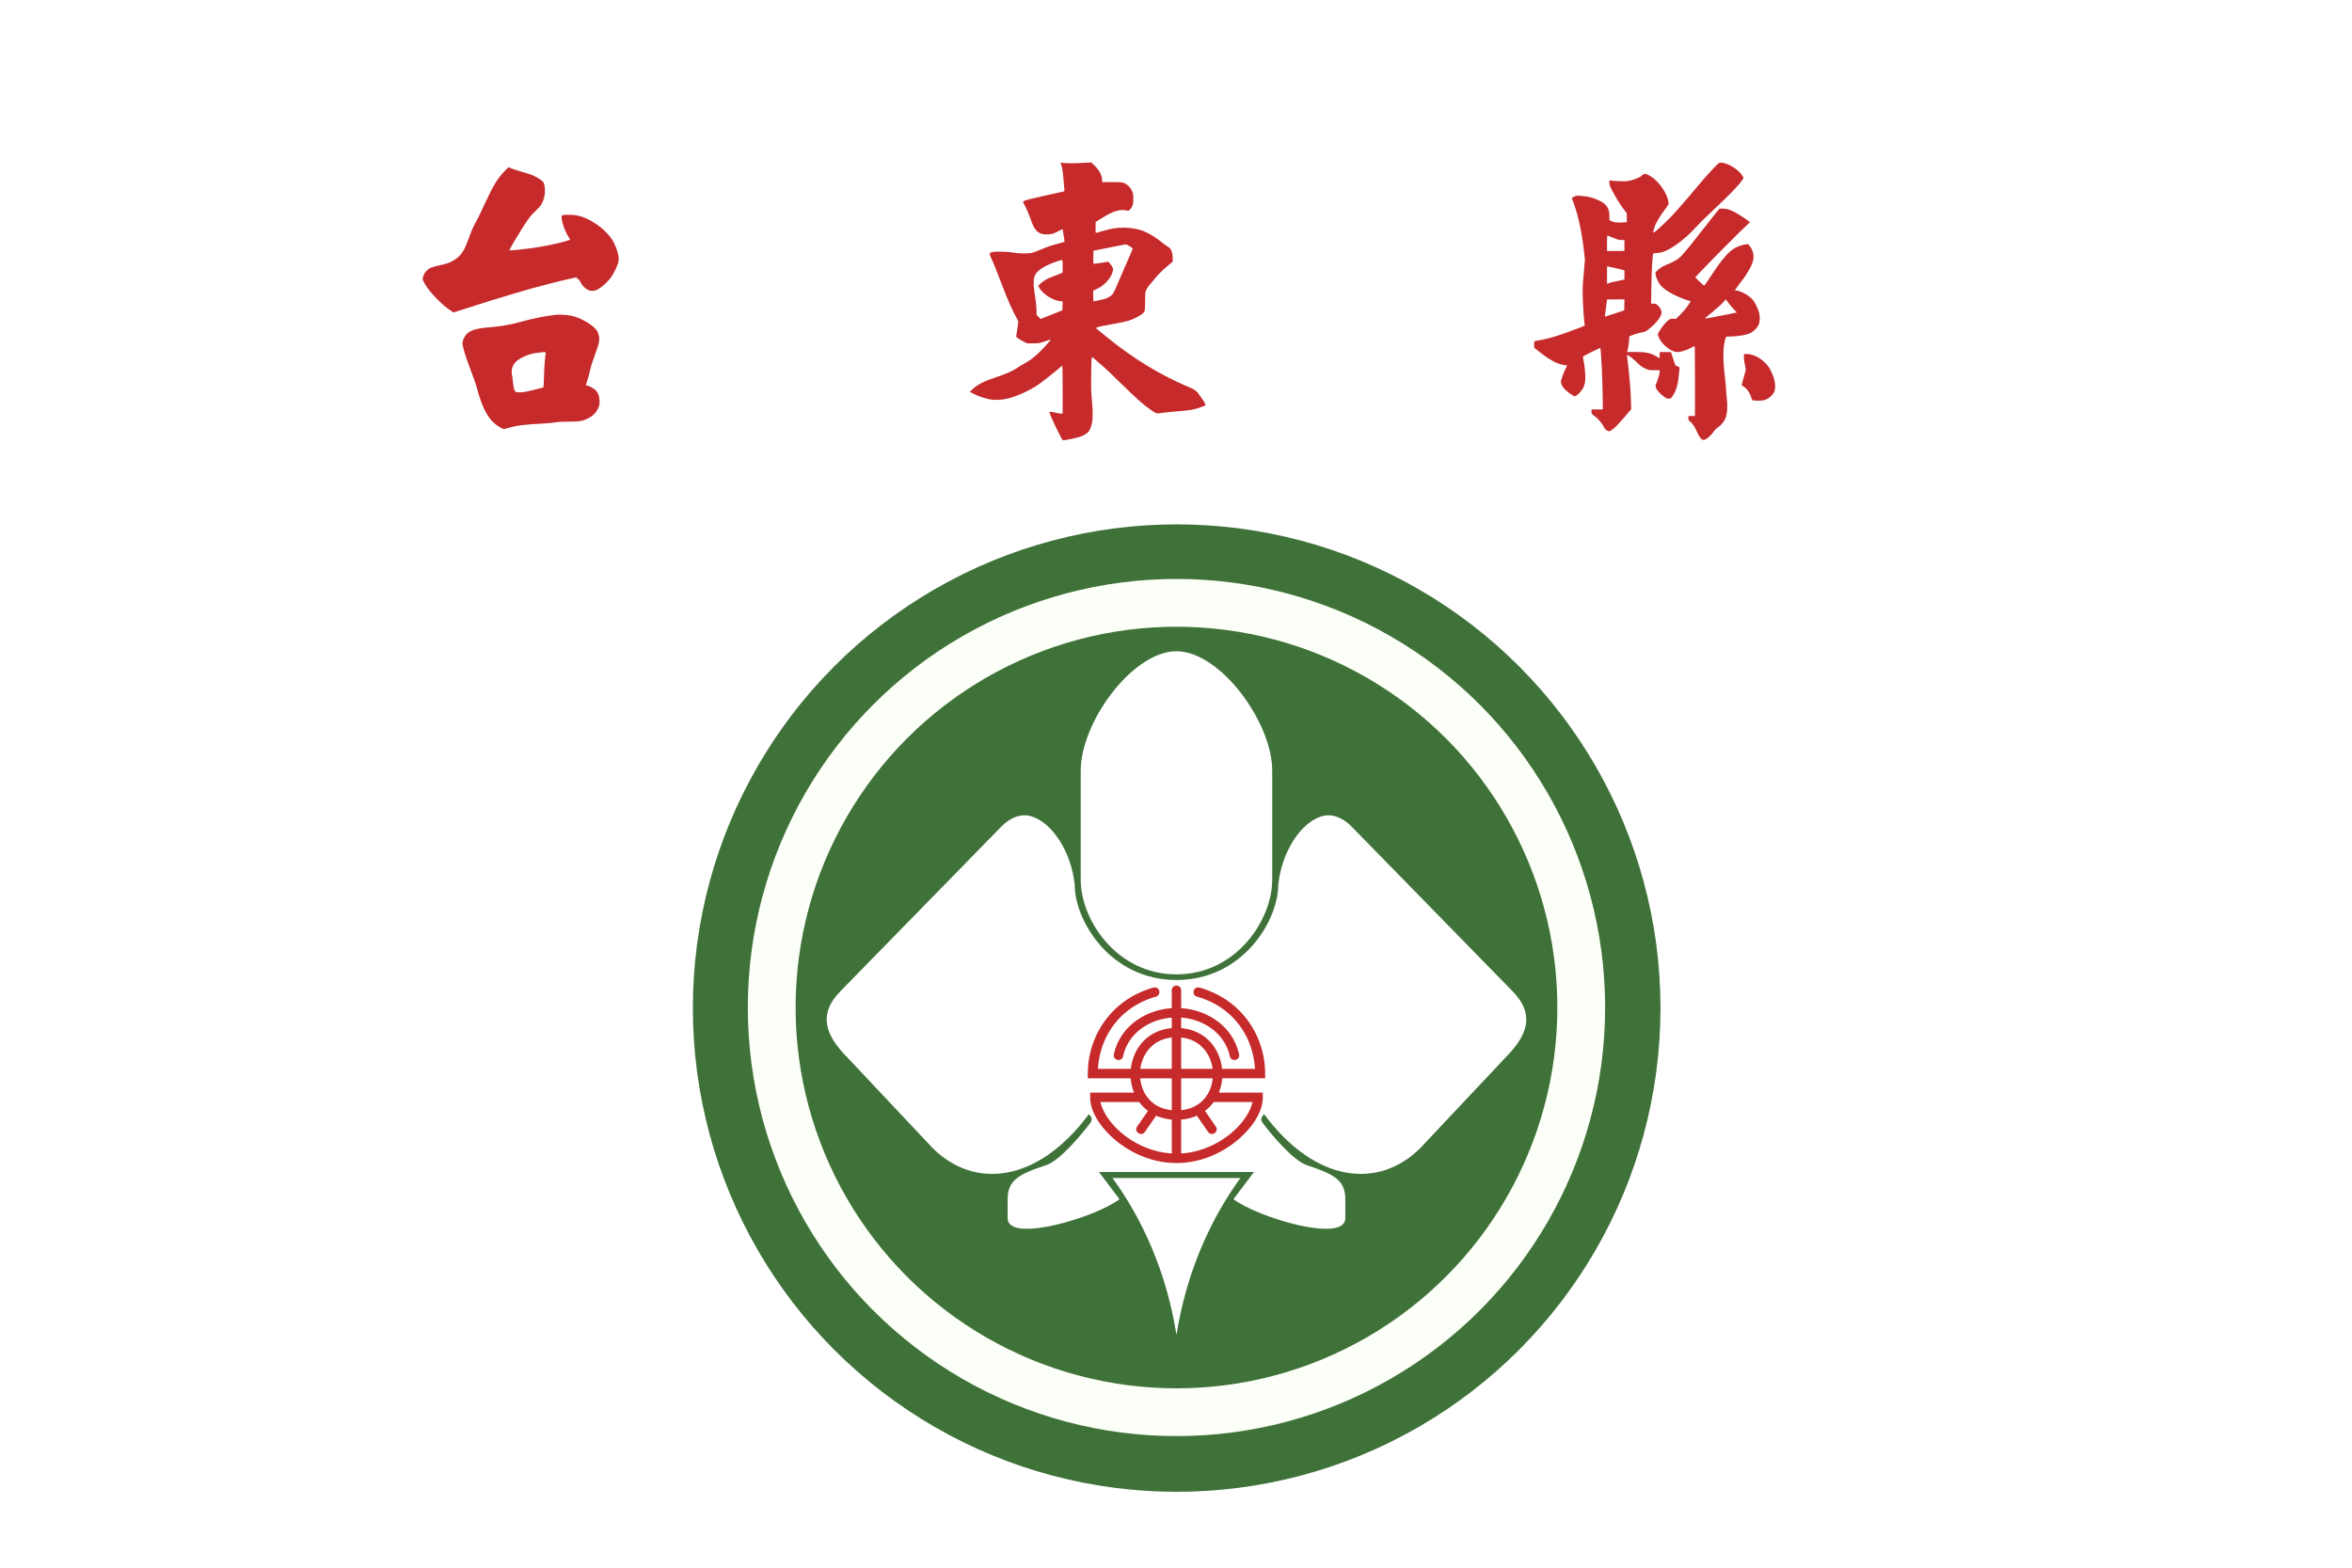 <?xml version="1.0" encoding="UTF-8" standalone="no"?>
<!-- Created with Inkscape (http://www.inkscape.org/) -->

<svg
   xmlns:dc="http://purl.org/dc/elements/1.1/"
   xmlns:cc="http://creativecommons.org/ns#"
   xmlns:rdf="http://www.w3.org/1999/02/22-rdf-syntax-ns#"
   xmlns:svg="http://www.w3.org/2000/svg"
   xmlns="http://www.w3.org/2000/svg"
   xmlns:sodipodi="http://sodipodi.sourceforge.net/DTD/sodipodi-0.dtd"
   xmlns:inkscape="http://www.inkscape.org/namespaces/inkscape"
   width="100.013mm"
   height="66.675mm"
   viewBox="0 0 100.013 66.675"
   version="1.1"
   id="svg1466"
   inkscape:version="0.92.2 (5c3e80d, 2017-08-06)"
   sodipodi:docname="Taitung County Flag (before 2015).svg">
  <defs
     id="defs1460" />
  <sodipodi:namedview
     id="base"
     pagecolor="#ffffff"
     bordercolor="#666666"
     borderopacity="1.0"
     inkscape:pageopacity="0.0"
     inkscape:pageshadow="2"
     inkscape:zoom="1.979899"
     inkscape:cx="249.44434"
     inkscape:cy="73.460951"
     inkscape:document-units="mm"
     inkscape:current-layer="layer1"
     showgrid="false"
     fit-margin-top="0"
     fit-margin-left="0"
     fit-margin-right="0"
     fit-margin-bottom="0"
     inkscape:window-width="1920"
     inkscape:window-height="1018"
     inkscape:window-x="-8"
     inkscape:window-y="-8"
     inkscape:window-maximized="1" />
  <g
     inkscape:label="Layer 1"
     inkscape:groupmode="layer"
     id="layer1"
     transform="translate(-56.583,-127.591)">
    <rect
       style="opacity:1;fill:#ffffff;fill-opacity:1;stroke:none;stroke-width:0.656;stroke-linecap:butt;stroke-linejoin:miter;stroke-miterlimit:4;stroke-dasharray:none;stroke-dashoffset:0;stroke-opacity:1;paint-order:stroke fill markers"
       id="rect3307"
       width="100.013"
       height="66.675"
       x="56.583"
       y="127.591" />
    <ellipse
       style="opacity:1;fill:#3f7239;fill-opacity:1;stroke:none;stroke-width:0.904;stroke-linecap:butt;stroke-linejoin:miter;stroke-miterlimit:4;stroke-dasharray:none;stroke-dashoffset:0;stroke-opacity:1;paint-order:stroke fill markers"
       id="path2705"
       cx="106.618"
       cy="170.466"
       rx="20.573"
       ry="20.573" />
    <g
       transform="matrix(0.174,0,0,0.174,99.15,149.523)"
       id="g2679"
       style="opacity:1">
      <ellipse
         ry="98.918"
         rx="98.918"
         cy="120.225"
         cx="42.872"
         id="path2674"
         style="opacity:1;fill:#3f7239;fill-opacity:1;stroke:#fcfff7;stroke-width:11.679;stroke-linecap:round;stroke-linejoin:miter;stroke-miterlimit:4;stroke-dasharray:none;stroke-dashoffset:0;stroke-opacity:1;paint-order:stroke fill markers" />
      <path
         inkscape:connector-curvature="0"
         id="path2595"
         d="m 42.872,33.138 c -10.73,0 -23.399,17.305 -23.399,29.199 v 26.682 c 0,9.71 8.714,23.097 23.399,23.097 14.685,0 23.399,-13.387 23.399,-23.097 V 62.337 c 0,-11.894 -12.74,-29.199 -23.399,-29.199 z M 5.553,73.24 c -1.81,0.059 -3.687,0.964 -5.454,2.732 L -39.102,116.081 c -5.918,5.918 -3.666,11.144 1.713,16.523 l 20.647,21.946 c 10.085,10.085 25.607,8.717 38.198,-8.257 0.98,0.98 0.73,1.512 0.426,2.038 -2.082,2.796 -7.522,9.335 -10.866,10.427 -6.726,2.196 -9.405,3.716 -9.405,8.315 v 4.649 c 1e-7,6.226 21.426,-0.15 27.329,-4.649 l -5.012,-6.648 h 18.943 18.943 l -5.012,6.648 c 5.902,4.499 27.329,10.876 27.329,4.649 v -4.649 c 0,-4.599 -2.679,-6.119 -9.405,-8.315 -3.344,-1.092 -8.784,-7.63 -10.866,-10.427 -0.304,-0.527 -0.554,-1.058 0.426,-2.038 12.591,16.974 28.113,18.342 38.198,8.257 l 20.647,-21.946 c 5.379,-5.379 7.631,-10.604 1.713,-16.523 L 85.646,75.972 c -1.768,-1.768 -3.644,-2.673 -5.454,-2.732 -0.603,-0.02 -1.199,0.055 -1.781,0.223 -5.021,1.448 -9.83,8.522 -10.674,16.832 0,8.594 -8.596,23.199 -24.864,23.199 -16.268,0 -24.864,-14.605 -24.864,-23.199 C 17.164,81.985 12.354,74.911 7.334,73.463 6.752,73.295 6.156,73.22 5.553,73.24 Z M 27.236,161.895 c 7.283,9.989 13.23,23.052 15.635,38.387 2.405,-15.335 8.352,-28.398 15.635,-38.387 H 42.872 Z"
         style="opacity:1;fill:#ffffff;fill-opacity:1;fill-rule:evenodd;stroke:none;stroke-width:0.265px;stroke-linecap:butt;stroke-linejoin:miter;stroke-opacity:1" />
      <path
         inkscape:connector-curvature="0"
         id="path2621"
         d="m 42.854,114.859 a 1.15,1.15 0 0 0 -1.133,1.166 v 4.361 c -6.27,0.393 -12.603,4.319 -14.139,11.237 -0.357,1.513 1.929,2.02 2.246,0.498 1.273,-5.732 6.554,-9.05 11.893,-9.433 v 2.565 c -3.051,0.277 -5.503,1.595 -7.188,3.477 -1.627,1.818 -2.556,4.122 -2.807,6.49 h -8.044 c 0.443,-7.645 5.106,-15.069 14.16,-17.656 1.311,-0.356 1.03,-2.292 -0.328,-2.26 -0.103,0.003 -0.206,0.019 -0.305,0.049 -10.478,2.994 -16.002,12.04 -16.002,21.017 v 1.15 h 10.487 c 0.095,1.198 0.363,2.383 0.812,3.5 H 21.776 v 1.15 c 0,3.474 2.444,7.346 6.225,10.504 3.781,3.158 9.008,5.558 14.871,5.558 5.863,0 11.09,-2.401 14.871,-5.558 3.781,-3.158 6.225,-7.03 6.225,-10.504 v -1.15 H 53.237 c 0.449,-1.117 0.718,-2.302 0.812,-3.5 H 64.536 V 136.371 c 0,-8.977 -5.524,-18.023 -16.002,-21.017 -0.099,-0.03 -0.202,-0.046 -0.305,-0.049 -1.358,-0.032 -1.64,1.904 -0.328,2.26 9.055,2.587 13.717,10.012 14.16,17.656 h -8.044 c -0.251,-2.368 -1.18,-4.672 -2.807,-6.49 -1.684,-1.882 -4.136,-3.2 -7.188,-3.477 v -2.565 c 5.339,0.383 10.62,3.701 11.893,9.433 0.316,1.522 2.603,1.015 2.246,-0.498 C 56.625,124.706 50.292,120.779 44.022,120.386 v -4.361 a 1.15,1.15 0 0 0 -1.168,-1.166 z m -1.133,12.699 v 7.663 h -7.679 c 0.242,-1.838 0.988,-3.598 2.204,-4.957 1.28,-1.43 3.063,-2.451 5.475,-2.706 z m 2.301,0 c 2.411,0.255 4.195,1.276 5.475,2.706 1.216,1.359 1.962,3.119 2.204,4.957 h -7.679 z m -10.017,9.963 h 7.716 v 7.792 c -2.502,-0.249 -4.309,-1.275 -5.58,-2.706 -1.234,-1.389 -1.952,-3.198 -2.136,-5.086 z m 10.017,0 h 7.716 c -0.185,1.888 -0.902,3.697 -2.136,5.086 -1.271,1.431 -3.078,2.457 -5.58,2.706 z m -19.731,5.801 h 9.481 c 0.202,0.28 0.419,0.551 0.651,0.812 0.441,0.496 0.939,0.951 1.487,1.36 l -2.645,3.817 c -0.874,1.261 1.017,2.571 1.891,1.311 l 2.745,-3.964 c 1.133,0.504 2.412,0.835 3.822,0.957 v 8.279 c -4.774,-0.289 -9.08,-2.341 -12.246,-4.985 -2.91,-2.431 -4.692,-5.343 -5.184,-7.588 z m 27.68,0 h 9.481 c -0.491,2.245 -2.274,5.157 -5.184,7.588 -3.166,2.644 -7.472,4.696 -12.246,4.985 v -8.279 c 1.409,-0.122 2.689,-0.453 3.822,-0.957 l 2.745,3.964 c 0.873,1.263 2.767,-0.049 1.891,-1.311 l -2.645,-3.817 c 0.548,-0.409 1.046,-0.864 1.487,-1.36 0.232,-0.261 0.448,-0.533 0.651,-0.812 z"
         style="color:#000000;font-style:normal;font-variant:normal;font-weight:normal;font-stretch:normal;font-size:medium;line-height:normal;font-family:sans-serif;font-variant-ligatures:normal;font-variant-position:normal;font-variant-caps:normal;font-variant-numeric:normal;font-variant-alternates:normal;font-feature-settings:normal;text-indent:0;text-align:start;text-decoration:none;text-decoration-line:none;text-decoration-style:solid;text-decoration-color:#000000;letter-spacing:normal;word-spacing:normal;text-transform:none;writing-mode:lr-tb;direction:ltr;text-orientation:mixed;dominant-baseline:auto;baseline-shift:baseline;text-anchor:start;white-space:normal;shape-padding:0;clip-rule:nonzero;display:inline;overflow:visible;visibility:visible;opacity:1;isolation:auto;mix-blend-mode:normal;color-interpolation:sRGB;color-interpolation-filters:linearRGB;solid-color:#000000;solid-opacity:1;vector-effect:none;fill:#c62a2b;fill-opacity:1;fill-rule:evenodd;stroke:none;stroke-width:2.3;stroke-linecap:round;stroke-linejoin:miter;stroke-miterlimit:4;stroke-dasharray:none;stroke-dashoffset:0;stroke-opacity:1;color-rendering:auto;image-rendering:auto;shape-rendering:auto;text-rendering:auto;enable-background:accumulate" />
    </g>
    <g
       style="fill:#c62a2b;stroke:none;fill-opacity:1"
       transform="matrix(0.002,0,0,-0.002,70.89,152.004)"
       id="g2721">
      <path
         inkscape:connector-curvature="0"
         d="m 15404.662,8717 c 24,-58 44,-180 55,-342 6,-88 13,-176 16,-196 5,-30 3,-38 -12,-43 -11,-3 -201,-46 -423,-95 -317,-70 -408,-94 -425,-110 l -20,-21 56,-107 c 31,-60 77,-168 102,-242 55,-160 86,-219 142,-271 59,-54 131,-74 243,-67 79,5 94,9 193,59 l 107,54 10,-60 c 27,-158 34,-207 29,-212 -3,-3 -57,-18 -119,-35 -163,-42 -257,-74 -394,-134 -66,-29 -147,-59 -180,-66 -88,-19 -281,-16 -405,7 -128,23 -393,27 -452,6 -48,-17 -49,-40 -9,-120 36,-72 128,-300 241,-597 107,-281 180,-449 270,-623 l 69,-133 -23,-162 -24,-162 32,-27 c 17,-16 69,-47 115,-70 l 85,-43 h 130 c 127,1 134,2 250,43 66,23 121,40 123,38 8,-8 -196,-232 -279,-306 -114,-101 -189,-155 -294,-211 -44,-24 -109,-64 -143,-88 -96,-66 -230,-125 -446,-196 -272,-90 -414,-165 -519,-273 l -39,-40 82,-42 c 103,-51 230,-94 346,-116 114,-21 253,-14 388,20 189,48 448,165 622,281 77,51 350,265 466,366 31,27 59,49 63,49 3,0 6,-229 6,-510 v -510 h -32 c -18,0 -70,9 -116,20 -93,22 -132,25 -132,10 0,-48 259,-586 286,-597 16,-6 254,41 340,68 87,26 164,70 203,114 18,21 41,68 57,117 38,117 43,285 16,558 -17,178 -19,252 -15,562 7,411 -5,382 111,275 37,-35 92,-81 122,-104 30,-22 208,-191 396,-375 341,-334 478,-456 622,-556 136,-95 139,-96 245,-78 51,8 155,20 232,26 253,19 359,31 446,50 88,19 244,75 254,90 8,13 -18,61 -87,160 -105,152 -116,161 -278,230 -614,262 -1165,599 -1739,1064 -244,198 -229,184 -211,195 23,15 161,45 395,86 246,43 338,70 458,133 116,60 164,102 173,149 4,20 7,115 8,212 1,167 2,179 27,231 14,30 41,71 59,90 19,19 60,67 92,107 91,114 184,208 301,306 l 107,89 v 58 c 0,140 -33,223 -104,261 -26,15 -80,53 -120,86 -88,74 -220,161 -324,213 -219,110 -545,136 -819,66 -90,-23 -199,-54 -252,-71 -21,-6 -21,-4 -21,112 l 1,118 112,71 c 253,161 406,209 552,174 38,-9 42,-8 69,23 56,63 70,111 69,231 -2,100 -4,114 -33,172 -37,76 -102,136 -173,161 -44,15 -83,18 -254,17 l -203,-1 v 37 c 0,101 -59,217 -160,314 l -70,68 -138,-8 c -166,-11 -398,-12 -469,-2 l -52,7 z m 1462,-1748 c 35,-23 63,-45 63,-50 0,-5 -12,-34 -26,-66 -36,-80 -287,-657 -335,-773 -22,-52 -51,-109 -65,-127 -28,-36 -87,-74 -154,-98 -40,-15 -225,-55 -250,-55 -6,0 -10,47 -10,113 l 1,112 91,44 c 160,76 300,241 327,383 8,45 6,49 -38,117 -32,49 -52,71 -66,71 -11,0 -83,-11 -160,-25 -77,-13 -144,-20 -148,-16 -4,4 -6,68 -5,141 l 3,134 330,67 c 182,37 341,67 354,68 14,1 53,-18 88,-40 z m -1427,-424 v -134 l -29,-16 c -17,-8 -78,-32 -138,-53 -152,-55 -228,-96 -295,-159 l -58,-56 23,-40 c 73,-131 282,-267 437,-284 l 61,-6 -3,-94 -3,-95 -232,-93 -231,-92 -44,44 -43,44 -1,112 c -1,68 -11,171 -27,262 -36,213 -43,348 -23,417 30,105 95,168 261,255 76,40 292,119 333,122 9,1 12,-32 12,-134 z"
         id="path2709"
         style="fill:#c62a2b;fill-opacity:1" />
      <path
         style="stroke-width:1;fill:#c62a2b;fill-opacity:1"
         d="m 29426.239,8748.156 c -35.596,-3.769 -61.439,-30.702 -133.313,-105.077 -131,-135 -252.974,-275.128 -542.973,-622.128 -126.001,-150 -297.036,-342.87 -380.036,-428.87 -146,-150 -345.916,-332.126 -365.917,-332.126 -11.999,0 -4.012,44.981 21.988,124.981 24,76 119.957,237.009 221.957,371.009 77,103 77.98,105.977 71.98,149.977 -29.001,213 -238.971,494.171 -436.971,584.171 -62.001,28 -87.055,24.808 -124.056,-13.192 -39,-40 -157.006,-89.946 -265.005,-112.946 -58,-12 -108.875,-14.952 -219.874,-9.952 -80.001,3 -160.057,8.035 -177.057,12.035 l -32.866,6.018 v -52.075 c 0,-45 8.862,-69.864 57.862,-163.864 80.001,-151 159.093,-280.07 242.093,-392.07 l 69.897,-93.967 v -93.967 -93.041 l -99.985,-7.175 c -110,-8 -185.927,3.023 -237.927,34.023 l -31.94,20.136 v 84.015 c 0,167 -59.114,252.968 -223.114,330.969 -122,58 -217.056,82.967 -361.057,93.967 -115.999,10 -119.029,9.956 -168.029,-15.044 -38.001,-19 -47.819,-28.892 -42.818,-41.892 121,-303 203.897,-665.017 253.897,-1110.017 l 21.061,-184 -27.079,-316.156 c -26,-307 -26.043,-324.9 -15.044,-596.9 7,-154 19.153,-326.896 26.154,-384.896 8,-57 12.878,-106.085 10.877,-108.085 -8,-8 -322.068,-126.982 -470.067,-177.982 -183,-63 -339.837,-105.916 -469.837,-128.916 -150,-26 -135.164,-16.041 -135.164,-93.041 v -68.971 l 108.086,-85.172 c 129,-103 241.985,-177.883 336.986,-222.883 70.999,-35 176.975,-65.036 227.974,-65.036 32,0 32.175,0.01 7.175,-49.992 -47,-93 -113.02,-267.103 -112.02,-298.103 2,-53 34.81,-113.808 92.81,-170.808 66,-66 175.987,-141.182 205.987,-141.182 30.001,0 121.161,86.135 160.162,151.135 52.999,89 67.018,162.025 59.018,324.025 -3,87 -15.162,182.814 -29.162,251.814 -18,82 -20.962,115.204 -12.962,122.204 19.001,16 357.983,181.982 361.983,177.982 19,-18 53.158,-778.172 54.158,-1189.172 v -117.806 h -120.12 -119.89 v -47.215 c 0,-47 2.01,-48.95 56.011,-87.95 79.999,-57 158.887,-145.883 197.886,-222.883 28.001,-57 40.923,-70.107 78.924,-89.107 l 45.131,-21.988 44.901,28.931 c 72,46 120.958,95.033 274.958,274.033 l 145.117,168.956 -6.017,211.079 c -6,212 -30.962,513.084 -65.963,791.084 -10,83 -17.969,150.986 -15.969,152.986 9.999,11 117.895,-69.051 200.895,-149.051 80,-79 116.066,-106.091 180.066,-136.091 77.999,-37 80.96,-37.957 196.961,-37.957 h 117.111 v -29.857 c 0,-41 -36.119,-167.158 -67.12,-238.158 -22.999,-51 -24.886,-61.976 -13.885,-96.976 16,-56 77.845,-127.934 157.846,-187.935 60.999,-45 77.185,-52.075 116.186,-52.075 42.999,0 45.849,2.001 79.848,53.001 87.001,132 118.035,247.956 143.035,536.956 l 6.018,75.22 -44.901,21.987 -45.133,21.987 -46.983,140.025 -46.984,140.951 h -118.963 -118.964 v -65.036 c 0,-36 -2.166,-65.036 -4.166,-65.036 -1.999,0 -30.027,15.948 -62.027,34.948 -129.001,78 -225.884,97.976 -459.884,96.976 l -171.039,-0.926 14.118,40.966 c 14,40 29.949,154.111 34.948,248.111 l 3.009,44.901 84.941,34.023 c 47,19 120.947,39.058 165.947,46.058 75.999,11 86.161,14.98 160.161,71.98 157,119 273.801,271.89 273.801,356.89 0,45 -36.858,112.135 -82.858,151.135 -35,30 -48.033,34.948 -90.033,34.948 h -49.992 l 6.018,387.904 c 4.999,337 23.965,663.064 40.966,679.064 2,2 36.063,6.101 74.062,8.101 39,3 99.008,13.996 134.008,24.996 182,60 480.85,283.959 684.85,511.96 62,69 210.043,216.885 330.042,328.885 399.001,373 587.964,567.025 670.963,692.025 l 26.155,39.114 -20.136,35.874 c -57.001,110 -243.895,243.041 -384.896,277.041 -40.5,9.375 -65.435,15.454 -86.792,13.193 z m -21.293,-978.093 -91.884,-112.02 c -51.001,-62 -178.134,-223.048 -282.134,-358.048 -345,-443 -438.986,-553.01 -520.986,-608.01 -40,-27 -109.06,-63.006 -152.06,-81.006 -143,-58 -202.915,-90.96 -259.915,-143.96 l -56.009,-50.918 6.018,-49.067 c 6.999,-61 55.067,-167.04 102.068,-224.04 82.999,-102 290.985,-221.963 520.985,-302.963 l 121.973,-42.123 -61.103,-91.884 c -34,-51 -102.92,-133.083 -156.921,-186.083 l -96.049,-94.893 -54.853,3.009 c -48.001,3 -60.985,-1.079 -99.986,-27.079 -73.999,-49 -230.057,-260.99 -230.057,-311.99 0,-9 15.948,-48.098 34.948,-86.098 69.001,-139 260.093,-282.828 373.092,-282.828 74,0 189.828,33.932 282.828,81.932 46,23 87.116,44.058 92.115,46.058 4.001,2 6.943,-332.017 6.943,-742.017 v -745.952 h -69.896 -70.129 v -45.132 c 0,-40 4.041,-46.914 40.04,-75.915 53.001,-43 99.053,-114.058 149.053,-230.058 43.999,-101 92.007,-159.004 134.007,-159.004 48,0 153.005,87.974 212.005,174.973 18,28 58.032,68.033 90.032,90.033 73.001,50 138.022,128.978 165.021,202.978 37.001,97 46.848,246.983 26.848,414.983 -8.999,78 -16.895,167.97 -16.895,199.97 0,33 -12.08,163.002 -27.079,290.002 -43.001,368 -38.039,617.123 12.961,778.123 l 15.044,46.058 146.968,6.018 c 156,6 300.127,34.923 385.127,78.923 56.001,28 135.004,110.021 159.004,165.021 29,65 33.886,160.953 13.887,246.953 -21.001,89 -82.007,216.902 -134.008,281.902 -69,88 -230.856,183.053 -344.855,202.053 l -38.188,6.944 52.075,74.989 c 28,41 68.107,95.121 89.106,120.121 108,129 220.796,330.045 245.796,436.045 24,106 -0.98,215.824 -71.979,307.824 -31,41 -37.888,45.04 -66.888,40.04 -93,-16 -139.089,-30.037 -214.088,-65.037 -154.001,-73 -291.983,-227.879 -545.983,-615.879 -68.999,-105 -130.942,-194.118 -137.942,-198.118 -6.999,-5 -47.067,28.089 -102.068,83.089 l -90.957,90.958 118.963,127.064 c 192,204 875.975,893.066 963.974,969.066 44,39 80.081,72.915 80.081,75.914 1,3 -55.908,44.116 -125.907,92.116 -229,153 -330.115,196.961 -460.115,196.961 z m -2373.02,-575.144 c 9,-3 68.072,-26.844 130.072,-51.844 96.001,-38 122.03,-43.966 168.03,-40.966 l 53.927,2.777 v -116.88 -118.038 h -184.926 -185.157 v 165.947 c 0,154 1.054,166.004 18.054,159.004 z m -18.054,-651.985 28.005,-6.018 c 15,-4 72.065,-14.922 127.065,-25.922 55,-11 126.077,-28.031 158.077,-37.031 l 56.936,-16.896 v -98.133 -96.976 l -66.887,-15.044 c -38.001,-9 -105.986,-22.94 -152.987,-31.94 -47,-10 -100.112,-23.014 -117.112,-31.014 l -33.097,-12.961 v 186.083 z m 185.157,-702.903 h 185.852 l -3.009,-117.112 -2.776,-115.955 -204.137,-68.045 c -112.999,-38 -205.913,-67.962 -206.912,-65.962 -1,1 39.825,327.991 45.825,364.991 0,1 83.158,2.083 185.157,2.083 z m 2342.008,-0.926 c 1,0 18.031,-23.15 37.031,-51.15 18.999,-29 70.955,-92.025 115.954,-140.025 l 79.849,-87.024 -51.844,-9.952 c -536.999,-110 -637.97,-127.854 -620.97,-107.854 9.999,11 80.846,69.924 157.846,131.925 77,62 172.153,146.009 210.153,187.009 39.001,42 70.98,76.072 71.981,77.072 z m 449.236,-1160.009 c -29.749,1.625 -53.749,-0.018 -59.25,-6.018 -14,-13 -7.112,-120.04 13.887,-224.04 l 21.061,-106.002 -46.057,-162.938 c -26.001,-89 -45.975,-163.096 -43.975,-164.095 109,-71 159.043,-132.028 199.045,-246.028 l 27.078,-74.989 82.858,-6.944 c 148,-13 247.043,20.011 330.043,109.011 57,61 74.136,106.978 73.136,202.979 -1,96 -24.097,178.907 -86.097,309.907 -44,90 -61.925,116.083 -131.925,186.083 -86.999,86 -178.067,139.956 -286.067,168.956 -28.501,7.5 -63.986,12.493 -93.737,14.118 z"
         id="path2711"
         inkscape:connector-curvature="0" />
      <path
         style="stroke-width:0.008;fill:#c62a2b;fill-opacity:1"
         d="M 84.961 19.275 C 84.927 19.275 84.599 19.588 84.236 19.977 C 82.911 21.377 82.277 22.422 80.732 25.73 C 79.585 28.211 79.426 28.532 78.869 29.494 C 78.641 29.908 78.243 30.829 77.965 31.605 C 77.096 34.061 76.557 34.971 75.578 35.672 C 74.675 36.322 74.135 36.541 72.768 36.828 C 72.076 36.972 71.282 37.19 71.012 37.309 C 70.269 37.646 69.712 38.356 69.561 39.191 C 69.518 39.445 69.569 39.588 69.932 40.195 C 70.522 41.174 70.935 41.688 71.965 42.76 C 72.859 43.696 73.695 44.415 74.572 45.006 L 75.062 45.334 L 77.416 44.584 C 83.72 42.559 88.869 41.031 92.43 40.137 C 94.177 39.689 97.021 39.021 97.139 39.021 C 97.164 39.021 97.197 39.099 97.223 39.191 C 97.248 39.284 97.341 39.359 97.426 39.359 C 97.535 39.359 97.652 39.504 97.812 39.824 C 98.294 40.803 99.163 41.469 99.965 41.469 C 100.581 41.469 101.4 41.032 102.244 40.238 C 103.122 39.428 103.568 38.803 104.176 37.537 C 104.716 36.406 104.809 35.892 104.623 34.947 C 104.463 34.112 103.898 32.769 103.426 32.094 C 101.983 30.035 99.164 28.195 96.986 27.883 C 96.32 27.79 94.987 27.782 94.666 27.875 C 94.472 27.934 94.455 27.967 94.48 28.355 C 94.54 29.275 95.012 30.616 95.645 31.654 L 96.016 32.279 L 95.822 32.348 C 94.759 32.753 91.763 33.411 89.477 33.74 C 87.806 33.977 85.147 34.254 85.088 34.195 C 85.063 34.17 85.45 33.47 85.939 32.643 C 88.134 28.963 88.716 28.128 89.906 27.014 C 90.767 26.204 91.089 25.68 91.342 24.676 C 91.603 23.655 91.475 22.229 91.096 21.824 C 90.817 21.529 89.804 20.921 89.18 20.676 C 88.876 20.558 88.024 20.289 87.281 20.078 C 86.539 19.867 85.73 19.596 85.477 19.486 C 85.232 19.368 84.995 19.275 84.961 19.275 z M 93.611 45.74 C 91.915 45.901 89.265 46.415 87.375 46.955 C 85.417 47.504 83.602 47.833 81.754 47.977 C 79.332 48.162 78.177 48.482 77.477 49.166 C 77.046 49.588 76.675 50.38 76.684 50.861 C 76.684 51.418 77.206 53.158 77.957 55.141 C 78.86 57.503 79.088 58.186 79.408 59.359 C 80.05 61.781 80.935 63.663 81.939 64.777 C 82.361 65.241 83.18 65.867 83.67 66.086 L 84.109 66.287 L 84.852 66.068 C 86.446 65.604 87.687 65.453 91.164 65.268 C 92.092 65.217 93.121 65.114 93.441 65.047 C 93.838 64.971 94.572 64.93 95.652 64.93 C 96.707 64.93 97.485 64.886 97.898 64.811 C 99.029 64.591 100.185 63.892 100.691 63.115 C 101.172 62.364 101.29 62 101.281 61.258 C 101.273 60.422 101.038 59.766 100.582 59.293 C 100.236 58.939 99.289 58.432 98.969 58.432 C 98.825 58.432 98.802 58.397 98.844 58.279 C 99.029 57.849 99.502 56.187 99.611 55.562 C 99.687 55.149 100.025 54.093 100.404 53.072 C 101.316 50.625 101.4 50.044 100.979 48.922 C 100.59 47.867 98.083 46.296 96.176 45.916 C 95.509 45.781 94.168 45.69 93.611 45.74 z M 91.252 52.455 C 91.526 52.443 91.627 52.474 91.627 52.541 C 91.627 52.6 91.569 53.065 91.502 53.58 C 91.426 54.086 91.35 55.47 91.316 56.635 C 91.274 58.483 91.249 58.769 91.131 58.803 C 91.055 58.828 90.328 59.014 89.518 59.225 C 87.931 59.63 87.079 59.748 86.488 59.639 C 86.134 59.571 86.108 59.546 85.965 59.133 C 85.88 58.888 85.797 58.372 85.764 57.992 C 85.73 57.604 85.653 57.022 85.586 56.693 C 85.35 55.571 85.687 54.593 86.539 53.951 C 87.391 53.301 88.724 52.761 89.838 52.617 C 90.53 52.52 90.978 52.467 91.252 52.455 z "
         transform="matrix(118.501,0,0,-118.501,-6407.95,10934.167)"
         id="path2713" />
    </g>
  </g>
</svg>
